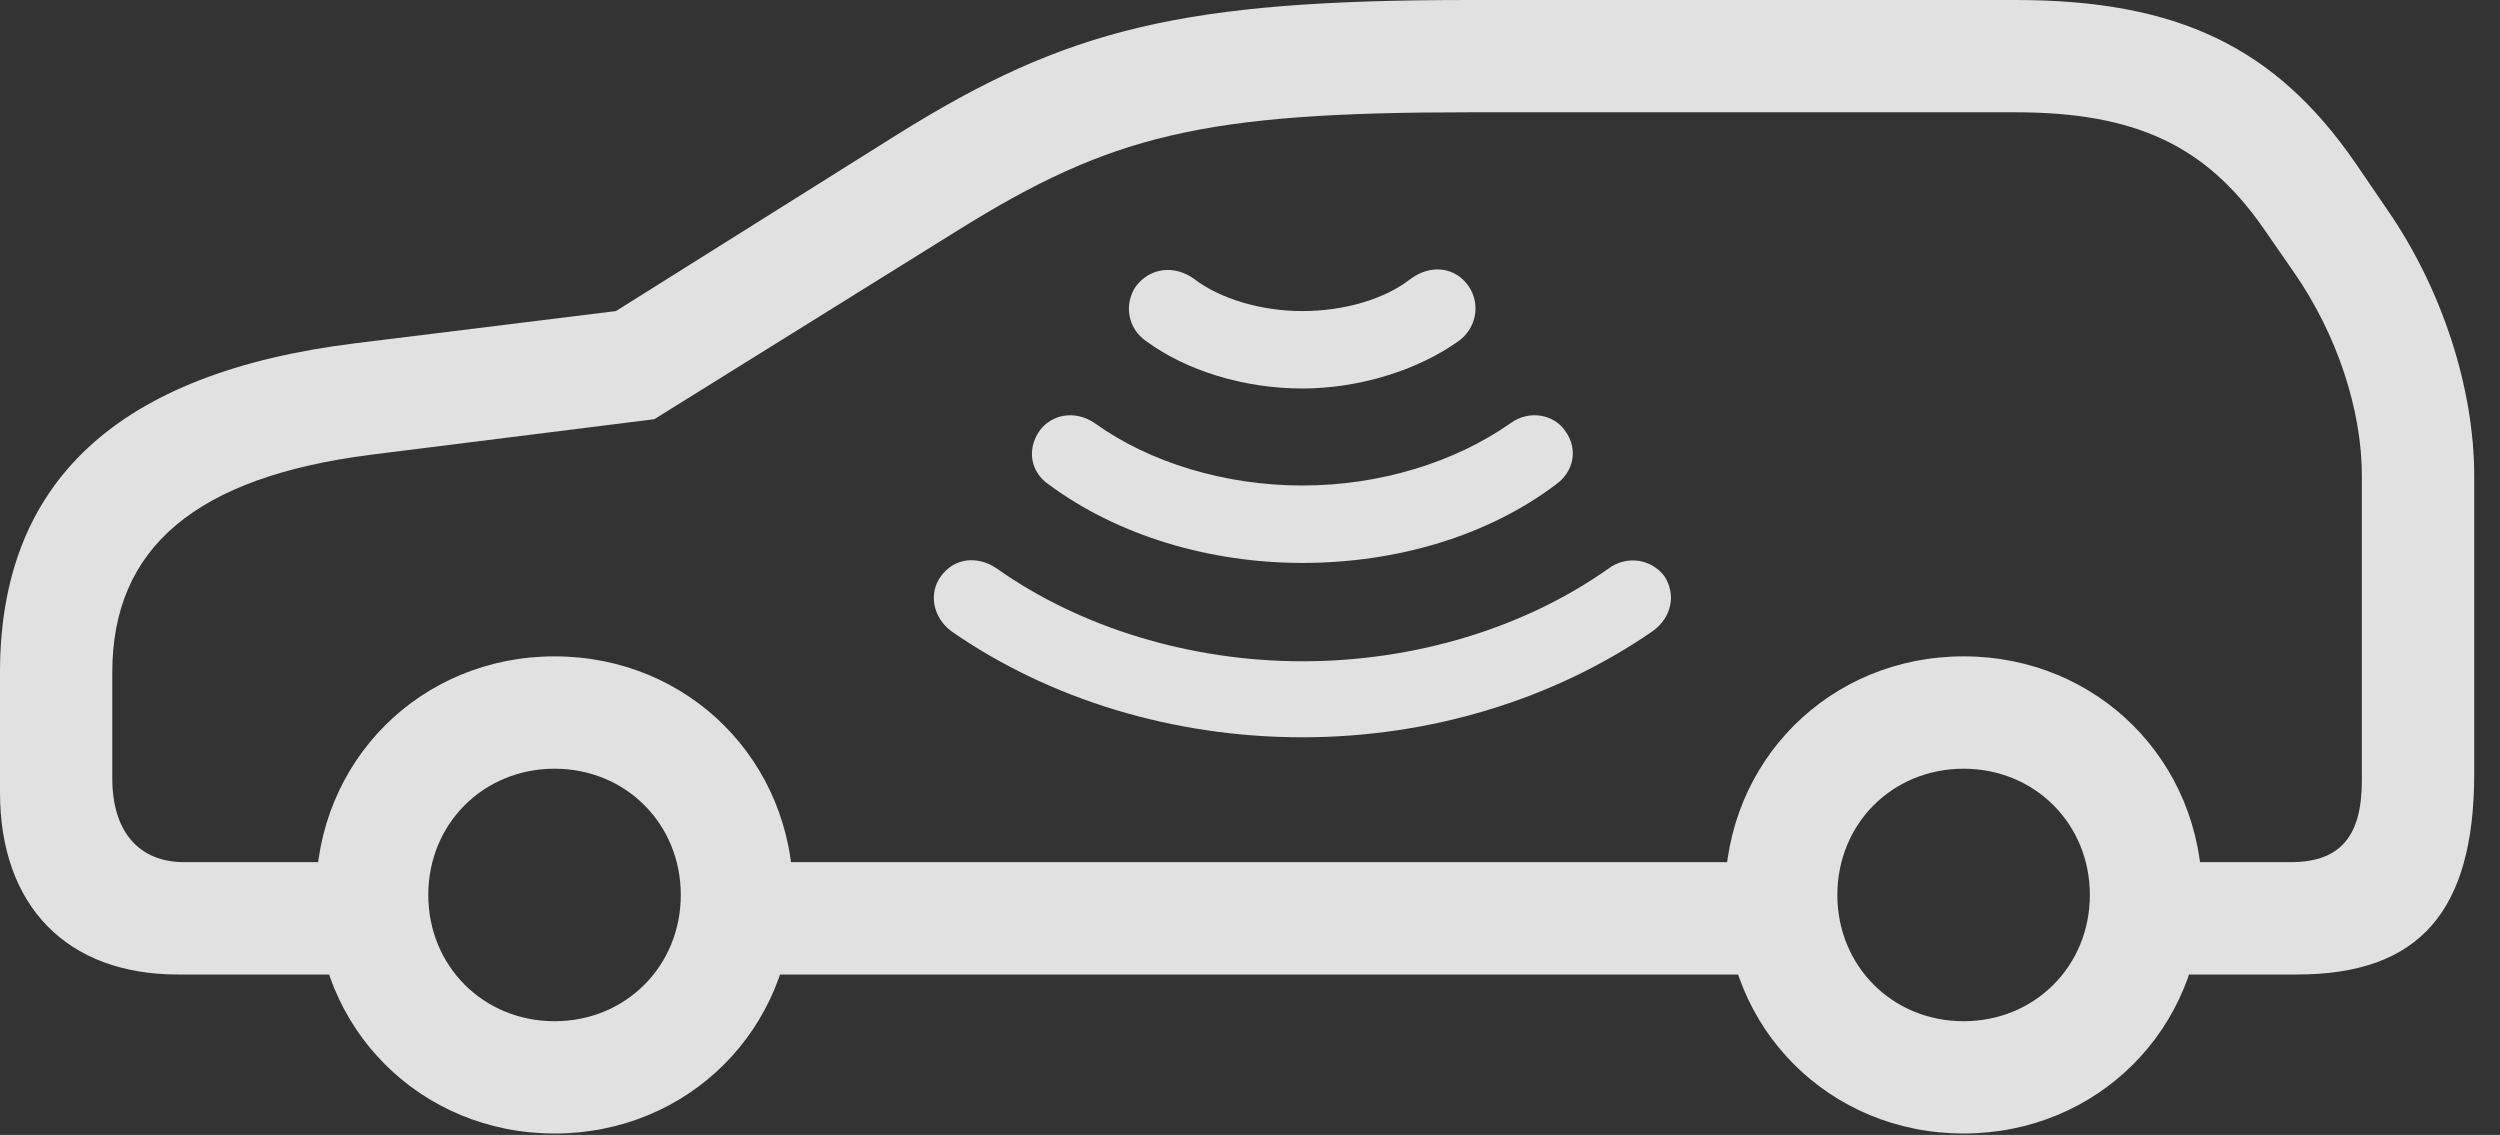 <?xml version="1.0" encoding="UTF-8"?>
<!--Generator: Apple Native CoreSVG 341-->
<!DOCTYPE svg
PUBLIC "-//W3C//DTD SVG 1.1//EN"
       "http://www.w3.org/Graphics/SVG/1.1/DTD/svg11.dtd">
<svg version="1.1" xmlns="http://www.w3.org/2000/svg" xmlns:xlink="http://www.w3.org/1999/xlink" viewBox="0 0 35 15.889">
 <rect x="0" y="0" width="35" height="15.889" fill="#333333" stroke="none"/>
 <g>
  <rect height="15.889" opacity="0" width="35" x="0" y="0"/>
  <path d="M2.49 13.643L5.527 13.643L5.527 12.07L2.578 12.07C1.943 12.07 1.572 11.641 1.572 10.898L1.572 9.414C1.572 7.666 2.744 6.68 5.186 6.367L9.16 5.869L13.398 3.232C15.557 1.885 16.836 1.572 20.586 1.572L28.213 1.572C29.902 1.572 30.879 2.041 31.68 3.184L32.119 3.818C32.715 4.678 33.066 5.732 33.066 6.66L33.066 10.928C33.066 11.709 32.764 12.07 32.07 12.07L29.668 12.07L29.668 13.643L32.158 13.643C33.867 13.643 34.639 12.764 34.639 10.83L34.639 6.66C34.639 5.439 34.19 4.043 33.418 2.93L32.978 2.285C31.855 0.654 30.479 0 28.213 0L20.586 0C16.562 0 14.951 0.391 12.559 1.885L8.623 4.355L4.98 4.805C1.65 5.215 0 6.738 0 9.414L0 11.094C0 12.685 0.938 13.643 2.49 13.643ZM10.107 13.643L25.176 13.643L25.176 12.07L10.107 12.07ZM7.764 15.869C9.639 15.869 11.104 14.404 11.104 12.529C11.104 10.654 9.639 9.189 7.764 9.189C5.889 9.189 4.424 10.654 4.424 12.529C4.424 14.404 5.889 15.869 7.764 15.869ZM7.764 14.297C6.768 14.297 5.996 13.525 5.996 12.529C5.996 11.533 6.768 10.762 7.764 10.762C8.76 10.762 9.531 11.533 9.531 12.529C9.531 13.525 8.76 14.297 7.764 14.297ZM27.49 15.869C29.365 15.869 30.83 14.404 30.83 12.529C30.83 10.654 29.365 9.189 27.49 9.189C25.615 9.189 24.15 10.654 24.15 12.529C24.15 14.404 25.615 15.869 27.49 15.869ZM27.49 14.297C26.494 14.297 25.723 13.525 25.723 12.529C25.723 11.533 26.494 10.762 27.49 10.762C28.486 10.762 29.258 11.533 29.258 12.529C29.258 13.525 28.486 14.297 27.49 14.297Z" fill="white" fill-opacity="0.85"/>
  <path d="M18.232 10.322C20.02 10.322 21.748 9.795 23.135 8.838C23.408 8.643 23.467 8.32 23.301 8.066C23.115 7.822 22.773 7.773 22.52 7.959C21.348 8.789 19.814 9.258 18.232 9.258C16.67 9.258 15.127 8.789 13.955 7.959C13.682 7.773 13.359 7.812 13.174 8.066C12.998 8.301 13.057 8.643 13.32 8.838C14.697 9.795 16.436 10.322 18.232 10.322Z" fill="white" fill-opacity="0.85"/>
  <path d="M18.232 7.881C19.561 7.881 20.83 7.5 21.777 6.787C22.031 6.611 22.1 6.289 21.914 6.035C21.758 5.801 21.406 5.732 21.143 5.928C20.361 6.475 19.316 6.797 18.232 6.797C17.148 6.797 16.094 6.475 15.332 5.928C15.049 5.732 14.717 5.801 14.551 6.035C14.375 6.289 14.424 6.611 14.688 6.787C15.654 7.5 16.934 7.881 18.232 7.881Z" fill="white" fill-opacity="0.85"/>
  <path d="M18.232 5.439C19.023 5.439 19.844 5.186 20.42 4.775C20.664 4.6 20.732 4.268 20.566 4.014C20.381 3.74 20.039 3.691 19.746 3.906C19.385 4.189 18.818 4.355 18.232 4.355C17.666 4.355 17.09 4.189 16.719 3.906C16.436 3.701 16.094 3.75 15.898 4.014C15.732 4.268 15.791 4.6 16.045 4.775C16.602 5.186 17.412 5.439 18.232 5.439Z" fill="white" fill-opacity="0.85"/>
 </g>
</svg>
